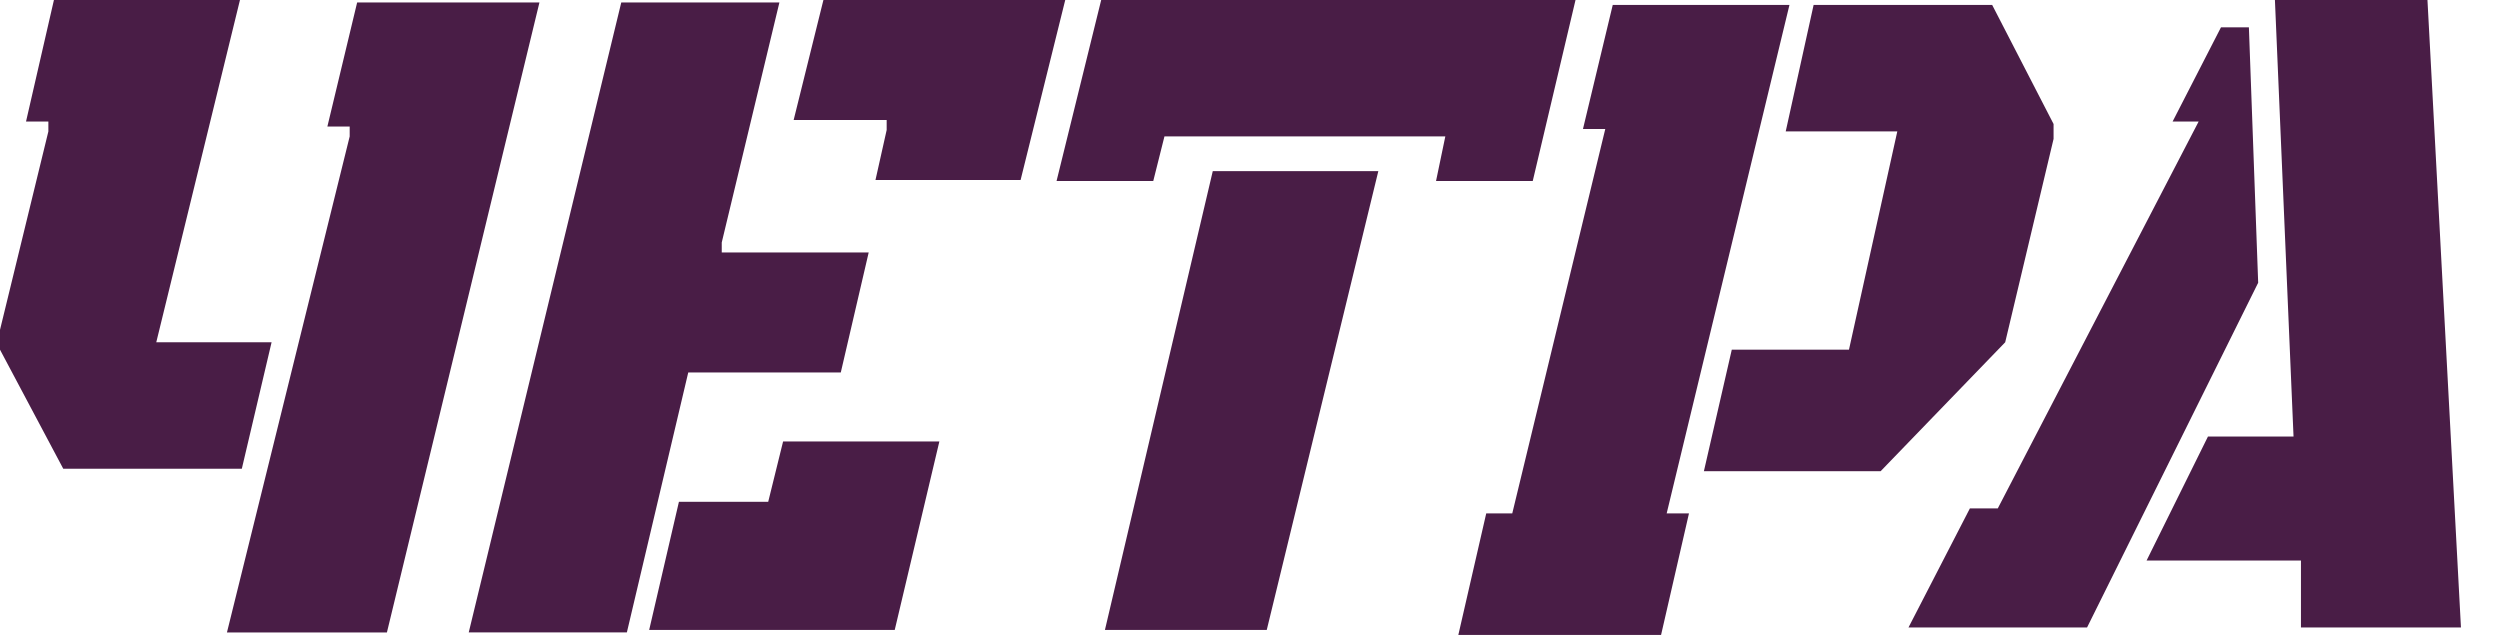<svg width="63" height="16" viewBox="0 0 63 16" fill="none" xmlns="http://www.w3.org/2000/svg">
<path d="M56.672 0.688H55.969L54.75 3.062H55.406L50.344 12.812H49.641L48.094 15.812H52.594L56.906 7.125L56.672 0.688Z" fill="#491D46"/>
<path d="M61.172 0H57.328L57.797 11H55.641L54.094 14.125H57.984V15.812H62.016L61.172 0Z" fill="#491D46"/>
<path d="M45.094 0.125H40.641L39.891 3.25H40.453L38.109 12.938H37.453L36.75 16H41.859L42.562 12.938H42L45.094 0.125Z" fill="#491D46"/>
<path d="M50.203 0.125H45.703L45 3.312H47.812L46.594 8.812H43.641L42.938 11.875H47.391L50.531 8.625L51.75 3.5V3.125L50.203 0.125Z" fill="#491D46"/>
<path d="M39.703 0H27.75L26.625 4.562H29.062L29.344 3.438H36.422L36.188 4.562H38.625L39.703 0Z" fill="#491D46"/>
<path d="M34.734 4.312H30.562L27.844 15.875H31.922L34.734 4.312Z" fill="#491D46"/>
<path d="M26.844 0H20.75L20 3.024H22.344V3.276L22.062 4.536H25.719L26.844 0Z" fill="#491D46"/>
<path d="M19.641 0.062H15.656L11.812 15.937H15.797L17.344 9.386H21.188L21.891 6.362H18.188V6.11L19.641 0.062Z" fill="#491D46"/>
<path d="M23.672 11.125H19.734L19.359 12.645H17.109L16.359 15.875H22.547L23.672 11.125Z" fill="#491D46"/>
<path d="M13.594 0.062H9L8.25 3.188H8.812V3.438L5.719 15.938H9.75L13.594 0.062Z" fill="#491D46"/>
<path d="M6.047 0H1.5H1.359L0.656 3.062H1.219V3.312L0 8.312V8.812L1.594 11.812H6.094L6.844 8.625H3.938L6.047 0Z" fill="#491D46"/>
</svg>
